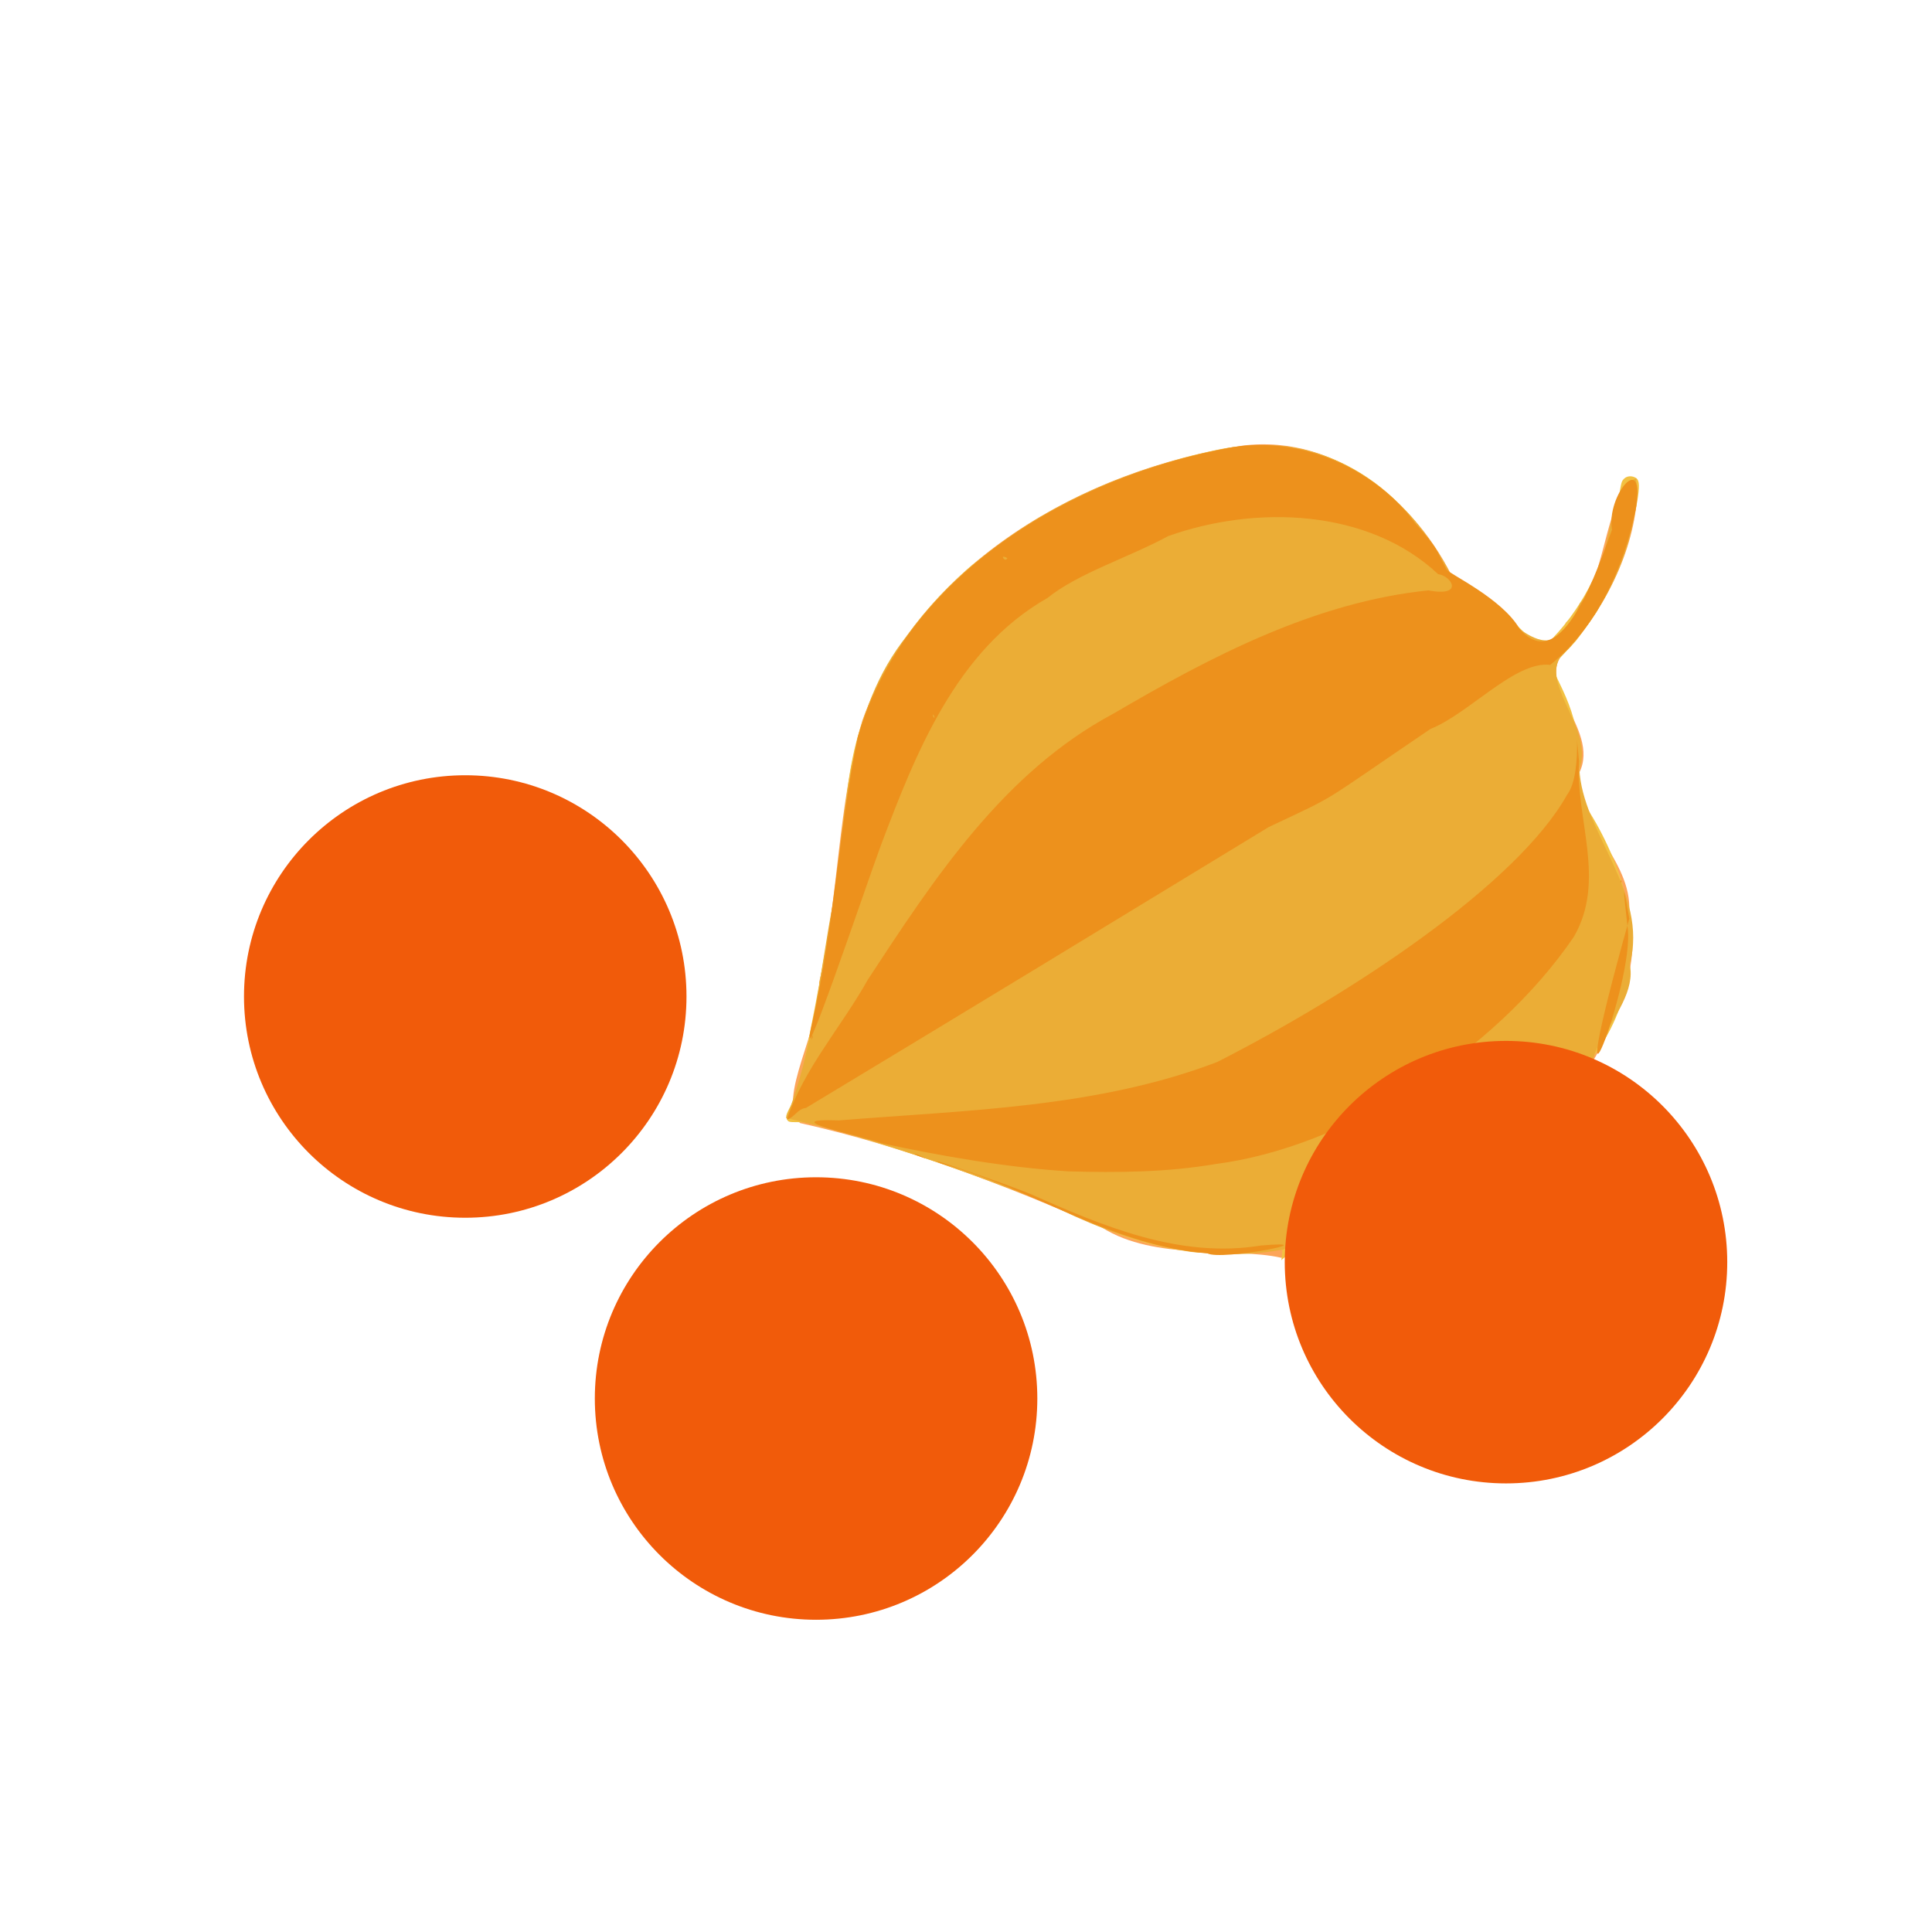 <?xml version="1.0" encoding="UTF-8" standalone="no"?>
<!-- Created with Inkscape (http://www.inkscape.org/) -->

<svg
   width="64"
   height="64"
   viewBox="0 0 16.933 16.933"
   version="1.1"
   id="svg5"
   inkscape:version="1.2 (dc2aedaf03, 2022-05-15)"
   sodipodi:docname="physalis.svg"
   xml:space="preserve"
   xmlns:inkscape="http://www.inkscape.org/namespaces/inkscape"
   xmlns:sodipodi="http://sodipodi.sourceforge.net/DTD/sodipodi-0.dtd"
   xmlns="http://www.w3.org/2000/svg"
   xmlns:svg="http://www.w3.org/2000/svg"><sodipodi:namedview
     id="namedview7"
     pagecolor="#ffffff"
     bordercolor="#666666"
     borderopacity="1.0"
     inkscape:pageshadow="2"
     inkscape:pageopacity="0.0"
     inkscape:pagecheckerboard="0"
     inkscape:document-units="mm"
     showgrid="false"
     units="px"
     inkscape:zoom="16"
     inkscape:cx="28.71875"
     inkscape:cy="38.5"
     inkscape:window-width="1920"
     inkscape:window-height="1017"
     inkscape:window-x="1912"
     inkscape:window-y="-8"
     inkscape:window-maximized="1"
     inkscape:current-layer="g5718"
     inkscape:showpageshadow="2"
     inkscape:deskcolor="#d1d1d1" /><defs
     id="defs2" /><g
     inkscape:label="Calque 1"
     inkscape:groupmode="layer"
     id="layer1"><g
       id="g4128"
       transform="translate(-0.631,0.126)"><g
         id="g5578"
         transform="translate(0.089,0.089)"><g
           id="g7501"
           transform="translate(-0.063,0.947)"><g
             id="g9467"
             transform="translate(-0.089,-0.803)"><g
               id="g10302"
               transform="translate(0.312,-0.045)"><g
                 id="g11479"
                 transform="translate(-0.126,0.063)"><g
                   id="g11873"
                   transform="translate(-0.236,0.665)"><g
                     id="g12382"
                     transform="translate(-121.985,-82.268)"><g
                       id="g13305"
                       transform="matrix(0.133,0,0,0.133,114.639,78.216)"><g
                         id="g17429"
                         transform="translate(0.905,5.664)"><g
                           id="g18595"
                           transform="translate(-3.363,-8.745)"><g
                             id="g21002"
                             transform="translate(1.708,-2.82)"><g
                               id="g23814"
                               transform="translate(8.725,-1.122)"><g
                                 id="g24838"
                                 transform="translate(11.143,-0.857)"><g
                                   id="g25315"
                                   transform="translate(-3.49,2.493)"><g
                                   id="g27220"
                                   transform="translate(2.468,1.234)"><g
                                   id="g29753"
                                   transform="translate(1.476,-2.374)"><g
                                   id="g30615"
                                   transform="translate(0.92,1.369)"><g
                                   id="g31433"
                                   transform="translate(-2.468,-1.41)"><g
                                   id="g31731"
                                   transform="translate(1.058,-0.705)"><g
                                   id="g33243"
                                   transform="matrix(1.077,0,0,1.077,-7.373,-3.174)"><g
                                   id="g35254"
                                   transform="translate(-2.214,-0.92)"><g
                                   id="g36749"
                                   transform="translate(-0.982,-2.782)"><g
                                   id="g37297"
                                   transform="translate(-6.776,-3.503)"><g
                                   id="g38955"
                                   transform="matrix(1.217,0,0,1.217,-23.105,-18.212)"><g
                                   id="g39618"
                                   transform="translate(-0.269,-0.269)"><g
                                   id="g40032"
                                   transform="translate(-1.901,-3.042)"><g
                                   id="g40543"
                                   transform="translate(0.38,-2.091)"><g
                                   id="g41372"
                                   transform="translate(1.966,-7.93)"><g
                                   id="g43278"
                                   transform="translate(1.521,-0.38)"><g
                                   id="g44210"
                                   transform="matrix(1.158,0,0,1.158,-18.904,-21.776)"><g
                                   id="g44833"
                                   transform="matrix(1.12,0,0,1.12,-12.539,-14.548)"><g
                                   id="g47597"
                                   transform="translate(3.111,-1.244)"><g
                                   id="g48754"
                                   transform="translate(-2.904,-6.637)"><g
                                   id="g234"
                                   transform="matrix(0.041,0,0,0.041,104.64,119.672)"><g
                                   id="g2138"
                                   transform="translate(-86.211,-40.57)"><g
                                   id="g2696"
                                   transform="translate(-124306.44,-9412.237)"><g
                                   id="g3765"
                                   transform="translate(25.356,-50.712)"><g
                                   id="g4557"
                                   transform="translate(46.617,-35.859)"><g
                                   id="g5244"
                                   transform="translate(7.172,14.344)"><g
                                   id="g5807"
                                   transform="translate(-5.198,-21.114)"><g
                                   id="g6945"
                                   transform="translate(-10.143,-243.42)"><g
                                   id="g11108"
                                   transform="translate(18.189,-37.636)"><g
                                   id="g15049"
                                   transform="translate(-65.926,141.995)"><g
                                   id="g5537"
                                   transform="translate(-618.57,62.754)"><g
                                   id="g5586"
                                   transform="translate(15.214,-35.499)"><g
                                   id="g5718"
                                   transform="translate(69.925,26.894)"><path
                                   style="fill:#fca559;stroke-width:1.166"
                                   d="m 125376.07,9945.081 c -43.01,-9.707 -119.19,3.067 -168.59,-28.303 -92.22,-40.526 -187.4,-77.005 -285.76,-98.933 -23.16,-22.639 21.09,-91.104 18.02,-132.841 18.93,-81.796 17.25,-167.344 40.92,-247.891 53.8,-148.997 209.43,-236.814 359.38,-259.777 91.05,-11.47 170.94,57.848 204.55,137.543 44.76,-3.066 71.7,93.417 101.39,29.609 41.64,-32.242 32.17,-119.388 67.55,-135.087 1.53,57.541 -27.02,116.792 -65.14,160.145 -38.57,28.744 31.08,75.016 10.05,117.123 -5.27,45.867 49.94,81.347 47.31,131.378 13.12,53.448 -17.07,113.166 -39.94,150.684 0,0 -289.54,182.112 -289.74,176.349 z"
                                   id="path5730"
                                   sodipodi:nodetypes="cccccccccccccc" /><path
                                   style="fill:#f2c142;stroke-width:1.166"
                                   d="m 125376.83,9947.632 c 0.62,-5.41 1.01,-9.935 0.87,-10.056 -0.15,-0.121 -5.78,0.566 -12.51,1.525 -15.74,2.243 -59.49,2.508 -74.6,0.452 -30.18,-4.107 -58.41,-11.903 -82.75,-22.851 -48.4,-21.768 -56.66,-25.247 -89.17,-37.556 -53.82,-20.378 -109.4,-38.831 -171.56,-56.966 -14.47,-4.223 -19.42,-5.164 -27.12,-5.164 -8.94,0 -9.49,-0.15 -10.76,-2.938 -1.41,-3.081 -0.8,-4.64 7.43,-19.209 2.31,-4.071 5.09,-15.817 12.42,-52.451 18.21,-90.973 29.14,-159.309 35.12,-219.713 5.07,-51.265 12.86,-81.549 30.37,-118.044 8.5,-17.704 10.28,-20.826 21.97,-38.484 16.81,-25.395 38.21,-49.695 63.67,-72.311 8.4,-7.467 33.29,-26.176 47.79,-35.93 47.18,-31.738 115.42,-60.337 177.16,-74.24 24.03,-5.41 29.47,-6.007 54.2,-5.942 21.89,0.058 25.08,0.336 37.89,3.308 39.59,9.187 72.98,29.913 102.6,63.7 13.34,15.215 32.39,44.657 40.38,62.416 3.67,8.162 4.02,8.54 9.06,9.808 8.83,2.225 20.75,7.812 31.34,14.696 9.64,6.27 27.37,22.837 36.33,33.959 2.2,2.725 4.28,4.942 4.62,4.927 1.29,-0.056 9.11,-7.893 18,-18.04 28.19,-32.145 48.44,-77.206 56.05,-124.718 2.62,-16.36 2.71,-16.695 5.28,-19.262 2.76,-2.762 7.81,-2.978 11.37,-0.487 3.2,2.243 3.39,8.021 0.78,23.246 -5.72,33.287 -19.63,72.653 -33.77,95.578 -1.58,2.564 -3.24,5.449 -3.69,6.411 -0.99,2.128 -16.37,23.842 -20.27,28.619 -1.54,1.889 -7.4,8.126 -13.02,13.86 l -10.21,10.426 6.9,14.051 c 10.64,21.651 15.24,35.621 18.23,55.43 1.88,12.435 2.07,25.685 0.49,34.385 -2.92,16.109 -3.05,14.917 2.56,22.338 14.78,19.527 31.39,53.426 38.92,79.416 17.05,58.842 6.99,117.591 -28.1,164.12 -4.06,5.38 -7.65,10.221 -7.98,10.758 -0.33,0.536 5.01,3.419 11.88,6.406 -83.45,40.65 -292.96,165.407 -298.17,174.527 z m 213.22,-145.293 c -949.44,-698.171 -474.72,-349.085 0,0 z"
                                   id="path5728"
                                   sodipodi:nodetypes="ccsscccscccccccccccccccccccccccccccccccccscccc" /><path
                                   style="fill:#ebad36;stroke-width:1.166"
                                   d="m 125377.7,9937.576 c -76.54,13.974 -152.66,-8.499 -220.4,-43.2 -80.83,-32.125 -165.15,-61.918 -248.76,-81.3 26.17,-64.633 31.31,-136.822 44.77,-205.305 12.23,-85.898 12.49,-179.805 69.75,-251.065 74.98,-101.473 197.47,-162.267 320.78,-178.811 90.1,-10.454 166.85,58.593 200.41,136.774 49.94,13.971 84.31,90.69 114.91,11.494 32.81,-30.296 20.47,-101.82 53.12,-118.1 3.02,61.964 -29.2,125.87 -72.47,170.278 -15.49,27.877 32.2,67.779 18.76,104.433 2.6,60.88 65.78,116.015 47.62,185.209 10.55,47.842 -78.47,101.353 -7.75,117.068 0,0 -317.65,154.865 -320.74,152.525 z m 120.11,-118.478 c -887.95,-709.344 -443.97,-354.672 0,0 z"
                                   id="path5726"
                                   sodipodi:nodetypes="cccccccccccccccc" /><path
                                   style="fill:#f49027;stroke-width:1.166"
                                   d="m 125377.71,9937.535 c -807.88,-788.302 -403.94,-394.151 0,0 z"
                                   id="path5724"
                                   sodipodi:nodetypes="cc" /><path
                                   style="fill:#ed911c;stroke-width:1.166"
                                   d="m 125306.92,9941.045 c -89.84,-6.909 -165.74,-61.367 -251.26,-84.912 -25.66,-10.497 62.88,20.002 83,28.424 68.86,30.556 141.83,61.716 219.03,49.043 65.2,-5.495 -37.97,14.631 -50.77,7.444 z m -131.13,-77.525 c -59.27,-3.65 -121.15,-14.669 -177.21,-26.617 -19.16,-7.18 -103.32,-23.728 -40.17,-21.563 120,-9.695 244.27,-11.778 357.84,-55.279 127.92,-65.13 283.47,-168.123 330.75,-252.675 16.89,-21.797 4.43,-97.068 11.24,-31.685 -3.47,54.482 26.02,112.778 -4.96,166.143 -75.47,110.672 -218,199.332 -338.81,214.749 -45.81,7.847 -92.45,8.235 -138.68,6.928 z m -143.36,-15.133 c -11.52,-6.514 22.23,8.714 0,0 z m -123.06,-33.928 c 15.38,-47.283 51.92,-88.229 76.51,-132.299 62.6,-95.531 128.3,-195.962 231.91,-251.293 91.84,-53.83 190.65,-105.639 298,-116.666 34.03,6.489 22.18,-13.684 9.27,-15.337 -65.96,-61.847 -171.86,-65.554 -255.13,-36.058 -37.28,20.241 -85.45,35.216 -114.26,58.564 -86.17,48.957 -124.52,146.422 -157.64,234.232 -13.8,37.029 -82.74,242.193 -64.25,165.117 19.91,-88.345 24.44,-179.278 42.47,-267.761 45.65,-155.012 203.32,-246.946 354.28,-274.143 65.44,-10.631 134.96,20.289 172.88,71.906 22.61,25.886 17.88,21.746 29.67,43.804 2.06,3.968 52.55,27.295 68.97,56.051 40.44,47.257 74.62,-59.892 87.36,-93.632 -5.67,-32.811 32.24,-76.674 22.49,-19.579 -11.19,55.242 -36.65,111.834 -80.91,147.276 -33.01,-4.024 -77.01,46.282 -113.13,60.512 -109.92,74.526 -84.22,60.284 -153.01,92.83 -146.26,89.109 -290.71,177.044 -437.58,265.583 -7.88,0.761 -10.83,9.01 -17.9,10.892 z m 24.27,-78.146 c -0.82,-5.892 -1.57,7.901 0,0 z m 114.93,-303.408 c -3.74,-4.593 1.26,5.78 0,0 z m 69.14,-149.207 c -8.31,-4.695 -1.99,4.915 0,0 z m 586.48,349.279 c -3.46,-31.059 -5.82,-51.901 1.59,-8.312 -71.09,253.332 5.99,60.21 -1.59,8.312 z m -6.7,-43.93 c 1.69,-3.103 0.49,5.034 0,0 z"
                                   id="path5722"
                                   sodipodi:nodetypes="cccccccccccccccccccccccccccccccccccccccccccccccc" /><circle
                                   style="fill:#f15b0a;fill-opacity:1;stroke-width:7.048;stroke-linecap:round;stroke-linejoin:bevel;stroke-dasharray:6.964, 27.857, 20.893, 27.857"
                                   id="path5784"
                                   cx="125589.19"
                                   cy="9949.358"
                                   r="209.189" /><circle
                                   style="fill:#f15b0a;fill-opacity:1;stroke-width:7.048;stroke-linecap:round;stroke-linejoin:bevel;stroke-dasharray:6.964, 27.857, 20.893, 27.857"
                                   id="path5784-3"
                                   cx="124936.87"
                                   cy="10078.285"
                                   r="209.189" /><circle
                                   style="fill:#f15b0a;fill-opacity:1;stroke-width:7.048;stroke-linecap:round;stroke-linejoin:bevel;stroke-dasharray:6.964, 27.857, 20.893, 27.857"
                                   id="path5784-7"
                                   cx="124605.16"
                                   cy="9698.178"
                                   r="209.189" /></g></g></g></g></g></g></g></g></g></g></g></g></g></g></g></g></g></g></g></g></g></g></g></g></g></g></g></g></g></g></g></g></g></g></g></g></g></g></g></g></g></g></g></g></g></g></g></g></svg>
